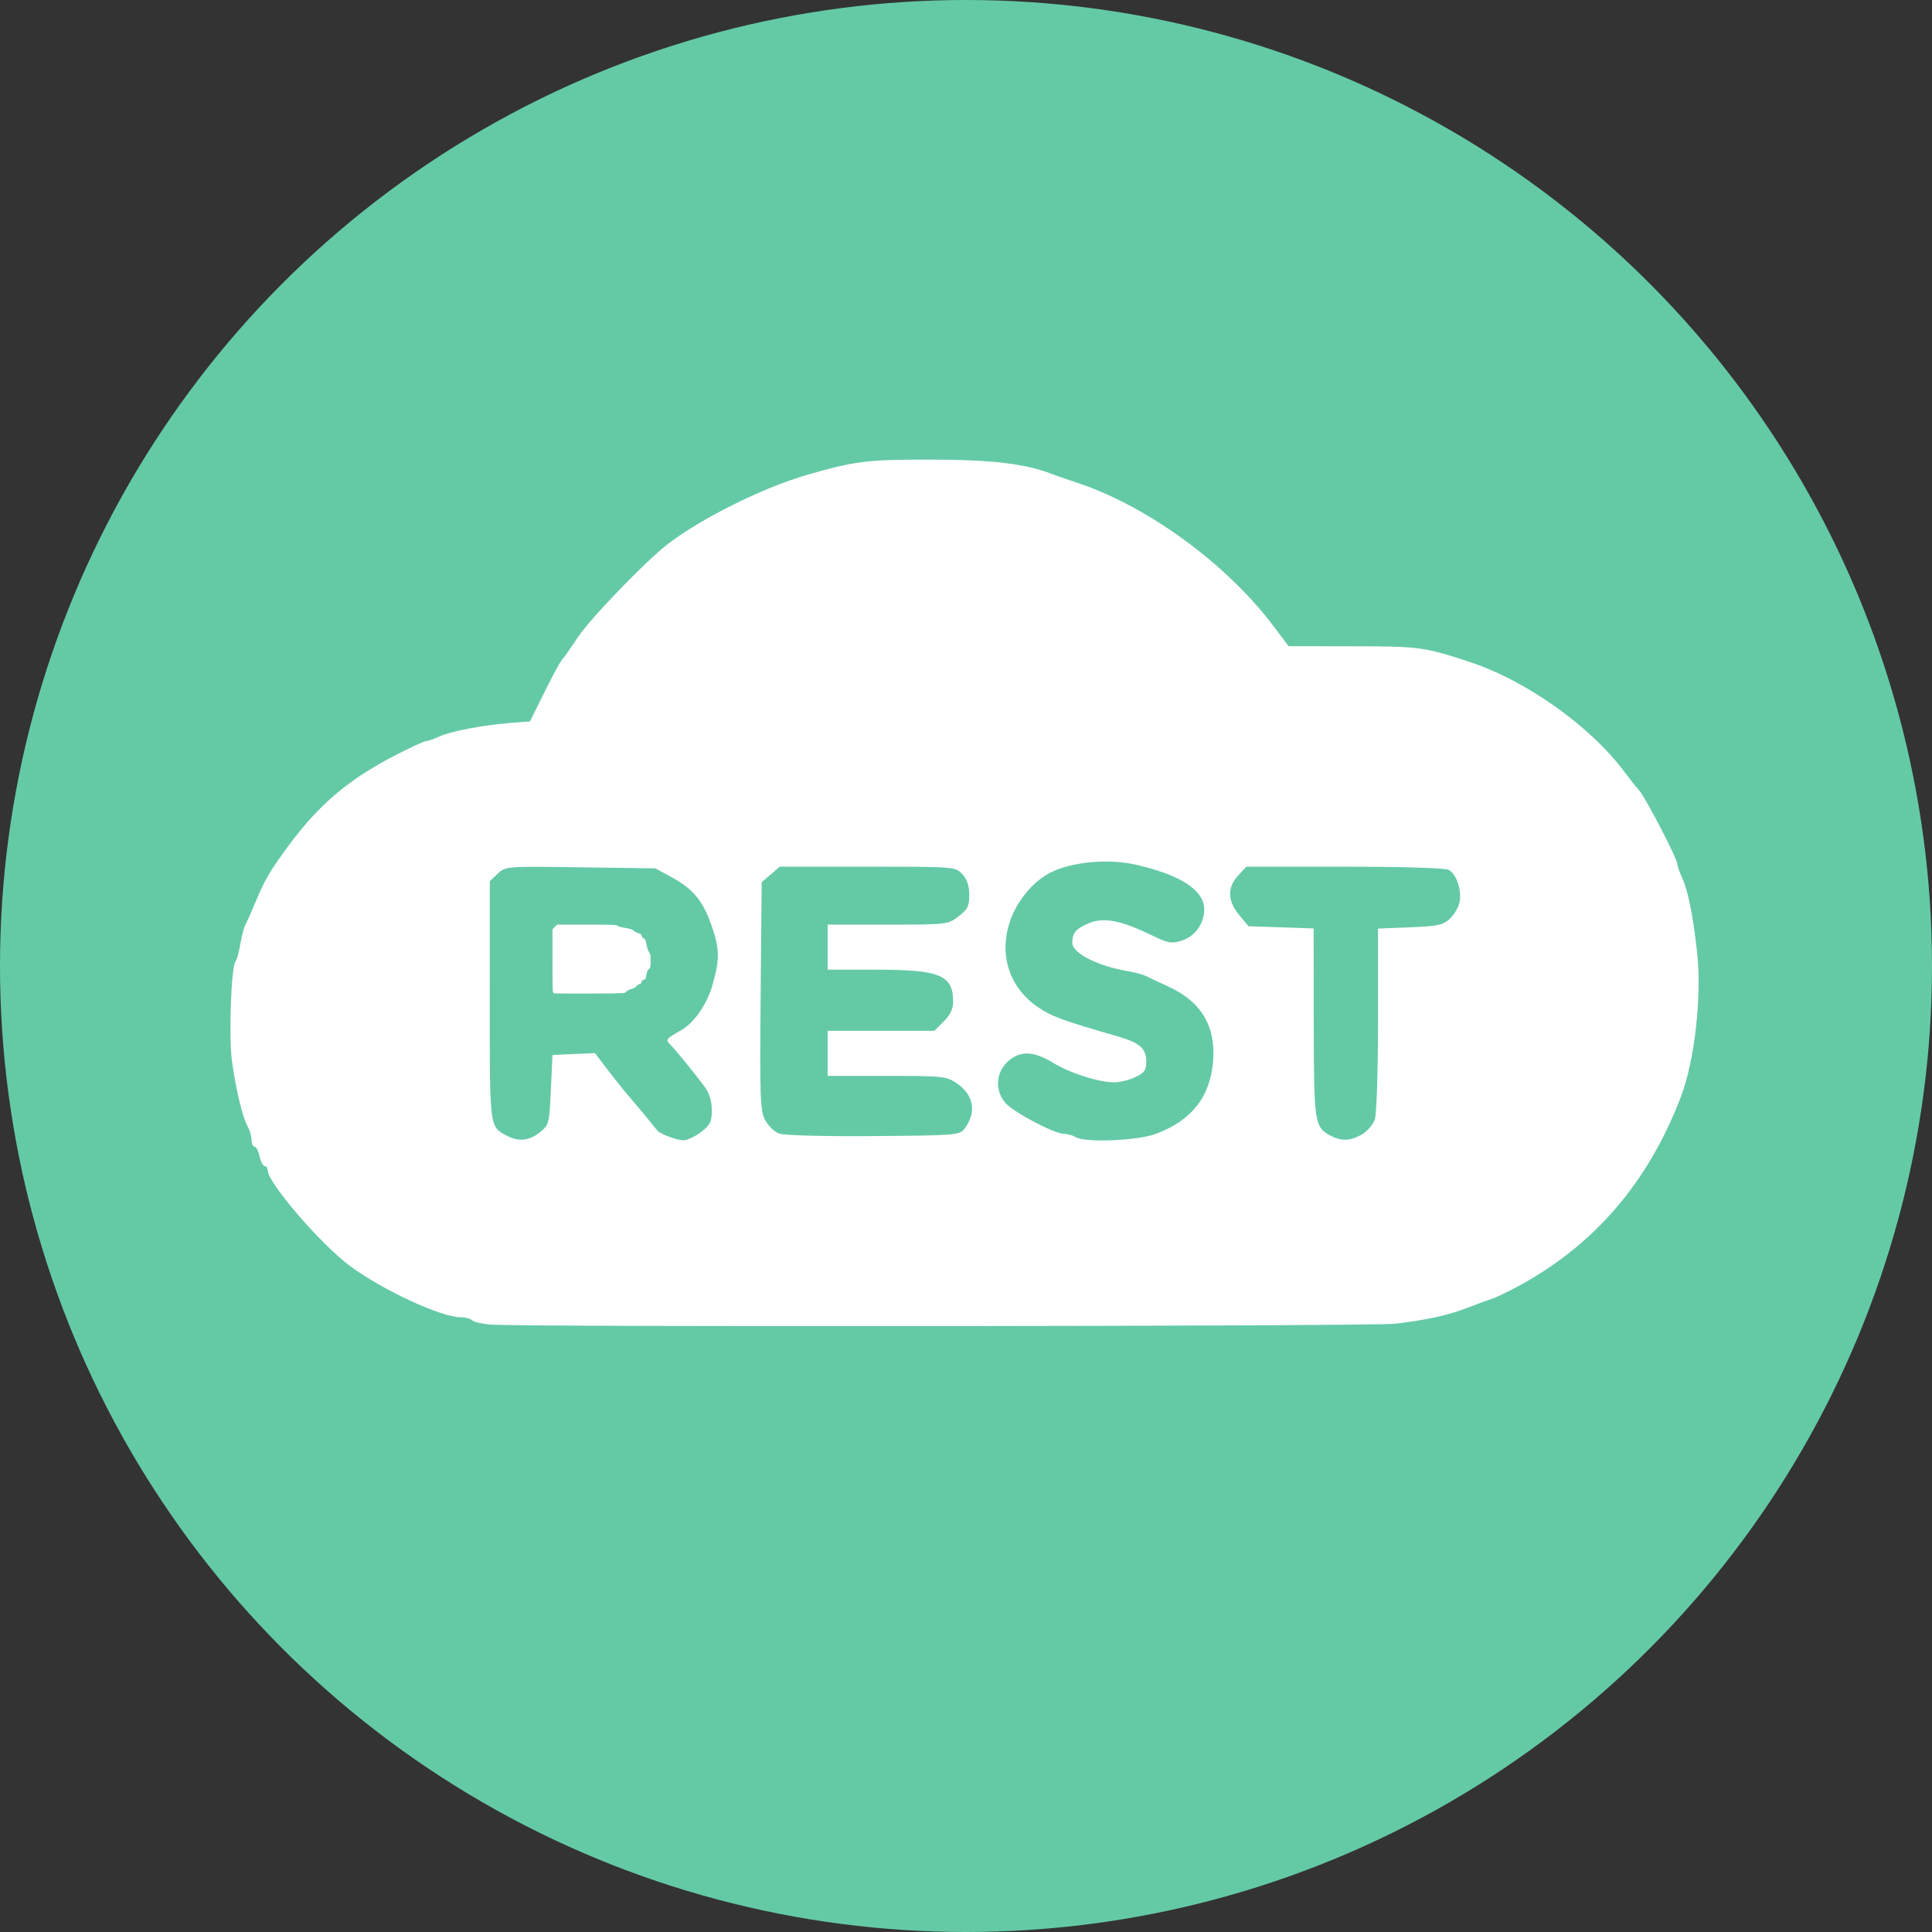 <svg height="1388.475" viewBox="0 0 1388.475 1388.475" width="1388.475" xmlns="http://www.w3.org/2000/svg"><rect x="0" y="0" width="1388.475" height="1388.475" fill="#333333" stroke="none"/><circle cx="694.237" cy="694.237" fill="#64caa5" r="694.237"/><g fill="#fff" transform="matrix(1.371 0 0 1.371 1806.824 -820.448)"><path d="m-1061.179 1292.753c-4.176-.36-8.313-1.367-9.195-2.236-.881-.869-3.565-1.581-5.963-1.581-10.251 0-40.839-14.145-57.996-26.82-15.41-11.384-43.255-43.776-43.255-50.318 0-1.185-.699-2.155-1.553-2.155-.854 0-2.053-2.277-2.665-5.061s-1.81-5.061-2.665-5.061-1.553-1.568-1.553-3.485-.93-5.143-2.067-7.17c-2.631-4.69-6.052-18.91-8.192-34.053-1.749-12.372-.469-49.394 1.808-52.3.727-.928 1.881-5.074 2.565-9.214.684-4.14 1.881-8.695 2.662-10.123.781-1.427 2.996-6.391 4.922-11.031 5.259-12.664 8.013-17.364 18.262-31.162 15.554-20.94 30.948-33.954 54.801-46.328 8.172-4.239 15.646-7.708 16.61-7.708.964 0 4.145-1.093 7.069-2.429 6.126-2.799 22.713-5.965 37.384-7.136l10.135-.809 6.4-12.949c6.458-13.066 9.722-18.994 11.311-20.541.476-.464 3.893-5.367 7.592-10.896 6.536-9.768 35.2-39.476 46.618-48.315 17.578-13.607 49.976-29.755 73.142-36.456 25.365-7.337 31.417-8.089 64.953-8.07 31.601.018 49.961 2.183 63.266 7.461 1.856.736 7.55 2.706 12.653 4.377 37.464 12.27 79.092 42.575 104.005 75.717l7.71 10.257 33.98.05c34.775.051 36.971.348 61.073 8.26 29.392 9.648 63.196 33.67 80.924 57.506 2.76 3.711 6.304 8.173 7.875 9.917 3.27 3.628 19.918 35.735 19.918 38.414 0 .975 1.1 4.165 2.444 7.089 3.184 6.927 5.835 20.11 7.952 39.55 2.489 22.857-1.323 56.562-8.532 75.427-17.301 45.279-45.853 78.293-86.383 99.884-5.194 2.767-10.888 5.465-12.653 5.996-1.765.531-7.385 2.589-12.489 4.574-10.392 4.042-20.547 6.313-37.96 8.488-11.222 1.402-458.964 1.816-474.916.439zm26.15-100.666c4.946-3.951 5.08-4.46 5.905-22.346l.844-18.302 11.131-.493 11.131-.493 6.799 8.928c3.739 4.911 8.341 10.673 10.226 12.806 2.947 3.334 12.983 15.423 15.543 18.723 1.514 1.951 10.197 5.236 13.839 5.236 1.957 0 6.096-1.937 9.2-4.304 4.84-3.692 5.642-5.324 5.642-11.482 0-4.796-1.26-8.885-3.796-12.321-5.086-6.89-15.038-19.114-17.988-22.093-2.561-2.587-2.303-2.925 5.708-7.477 6.883-3.911 13.6-13.626 16.491-23.851 3.788-13.396 3.716-18.655-.414-30.661-4.489-13.048-9.653-19.44-20.508-25.385l-9.017-4.939-39.292-.558c-39.131-.555-39.309-.542-43.413 3.351l-4.122 3.909-.029 62.522c-.031 66.685-.115 65.979 8.435 70.663 6.376 3.493 12.098 3.029 17.686-1.434zm322.818.781c18.811-6.876 28.71-19.379 30.219-38.169 1.471-18.327-6.177-31.182-23.21-39.013-5.103-2.346-10.514-4.889-12.024-5.651-1.51-.762-5.685-1.884-9.279-2.494-16.104-2.734-29.323-9.47-29.284-14.921.038-5.251 1.868-7.373 8.893-10.309 7.564-3.16 16.581-1.429 32.415 6.225 9.114 4.405 10.728 4.697 16.195 2.923 6.899-2.238 11.642-8.909 11.642-16.374 0-9.979-12.333-18.046-35.72-23.365-14.787-3.363-33.965-1.54-45.26 4.303-8.405 4.348-16.616 14.012-20.32 23.915-6.717 17.96-1.337 35.812 13.958 46.317 7.26 4.986 12.899 7.061 41.791 15.374 11.754 3.382 15.184 6.375 15.184 13.254 0 4.541-.958 5.906-5.738 8.174-3.156 1.498-8.164 2.723-11.128 2.723-8.101 0-23.278-4.88-32.145-10.335-10.145-6.242-17.574-6.34-23.863-.315-6.09 5.835-6.499 15.218-.936 21.491 4.396 4.957 25.623 16.14 30.709 16.178 1.9.014 4.593.762 5.985 1.661 4.687 3.029 32.125 1.987 41.917-1.592zm108.071.327c2.845-1.624 5.943-5.153 6.885-7.844 1.003-2.865 1.713-24.628 1.713-52.525v-47.634l16.795-.675c14.647-.588 17.32-1.168 20.901-4.532 2.258-2.122 4.544-6.045 5.078-8.718 1.225-6.126-1.688-14.711-5.725-16.871-1.82-.974-24.219-1.651-54.585-1.651h-51.499l-4.286 4.622c-5.797 6.251-5.596 13.337.588 20.748l4.874 5.841 17.058.58 17.058.58.06 49.189c.064 52.49.397 54.816 8.497 59.263 5.756 3.16 10.588 3.051 16.587-.373zm-208.276-2.952c6.61-8.615 5.07-17.887-3.985-23.989-5.429-3.659-7.233-3.848-36.672-3.848h-30.962v-11.81-11.81h27.967 27.967l4.931-4.931c3.358-3.358 4.931-6.623 4.931-10.233 0-14.051-6.796-16.89-40.436-16.89h-25.361v-11.81-11.81h31.474c31.14 0 31.533-.046 37.116-4.303 4.795-3.657 5.642-5.351 5.642-11.279 0-4.84-1.123-8.171-3.668-10.88-3.66-3.896-3.766-3.905-49.675-3.905h-46.007l-4.734 4.07-4.734 4.07-.537 59.618c-.483 53.593-.246 60.166 2.34 65.037 1.583 2.981 4.861 6.17 7.285 7.088 2.594.982 22.956 1.529 49.467 1.329 42.858-.323 45.186-.505 47.648-3.714z" stroke-width="10.123"/><path d="m-1027.543 1119.112c-.687-.197-.738-1.367-.738-16.873v-16.662l1.233-1.233 1.233-1.233h15.499c13.111 0 15.606.097 16.191.626.38.344 2.198.849 4.04 1.122 2.401.356 3.647.766 4.403 1.45.58.524 1.719 1.122 2.531 1.328 1.064.27 1.515.639 1.614 1.322.076.521.571 1.145 1.1 1.386.774.352 1.063 1.005 1.48 3.34.285 1.596.882 3.363 1.326 3.928.646.822.807 1.717.807 4.496 0 3.099-.106 3.568-.989 4.387-.671.622-1.081 1.607-1.274 3.063-.237 1.79-.45 2.187-1.284 2.396-.602.151-1.105.671-1.265 1.309-.17.679-.562 1.058-1.091 1.058-.454 0-1.123.454-1.487 1.009-.422.644-1.379 1.187-2.646 1.5-1.1.272-2.303.904-2.698 1.416-.714.924-.72.925-18.98 1-10.046.041-18.598-.02-19.004-.136z" stroke-width="2.531"/></g></svg>